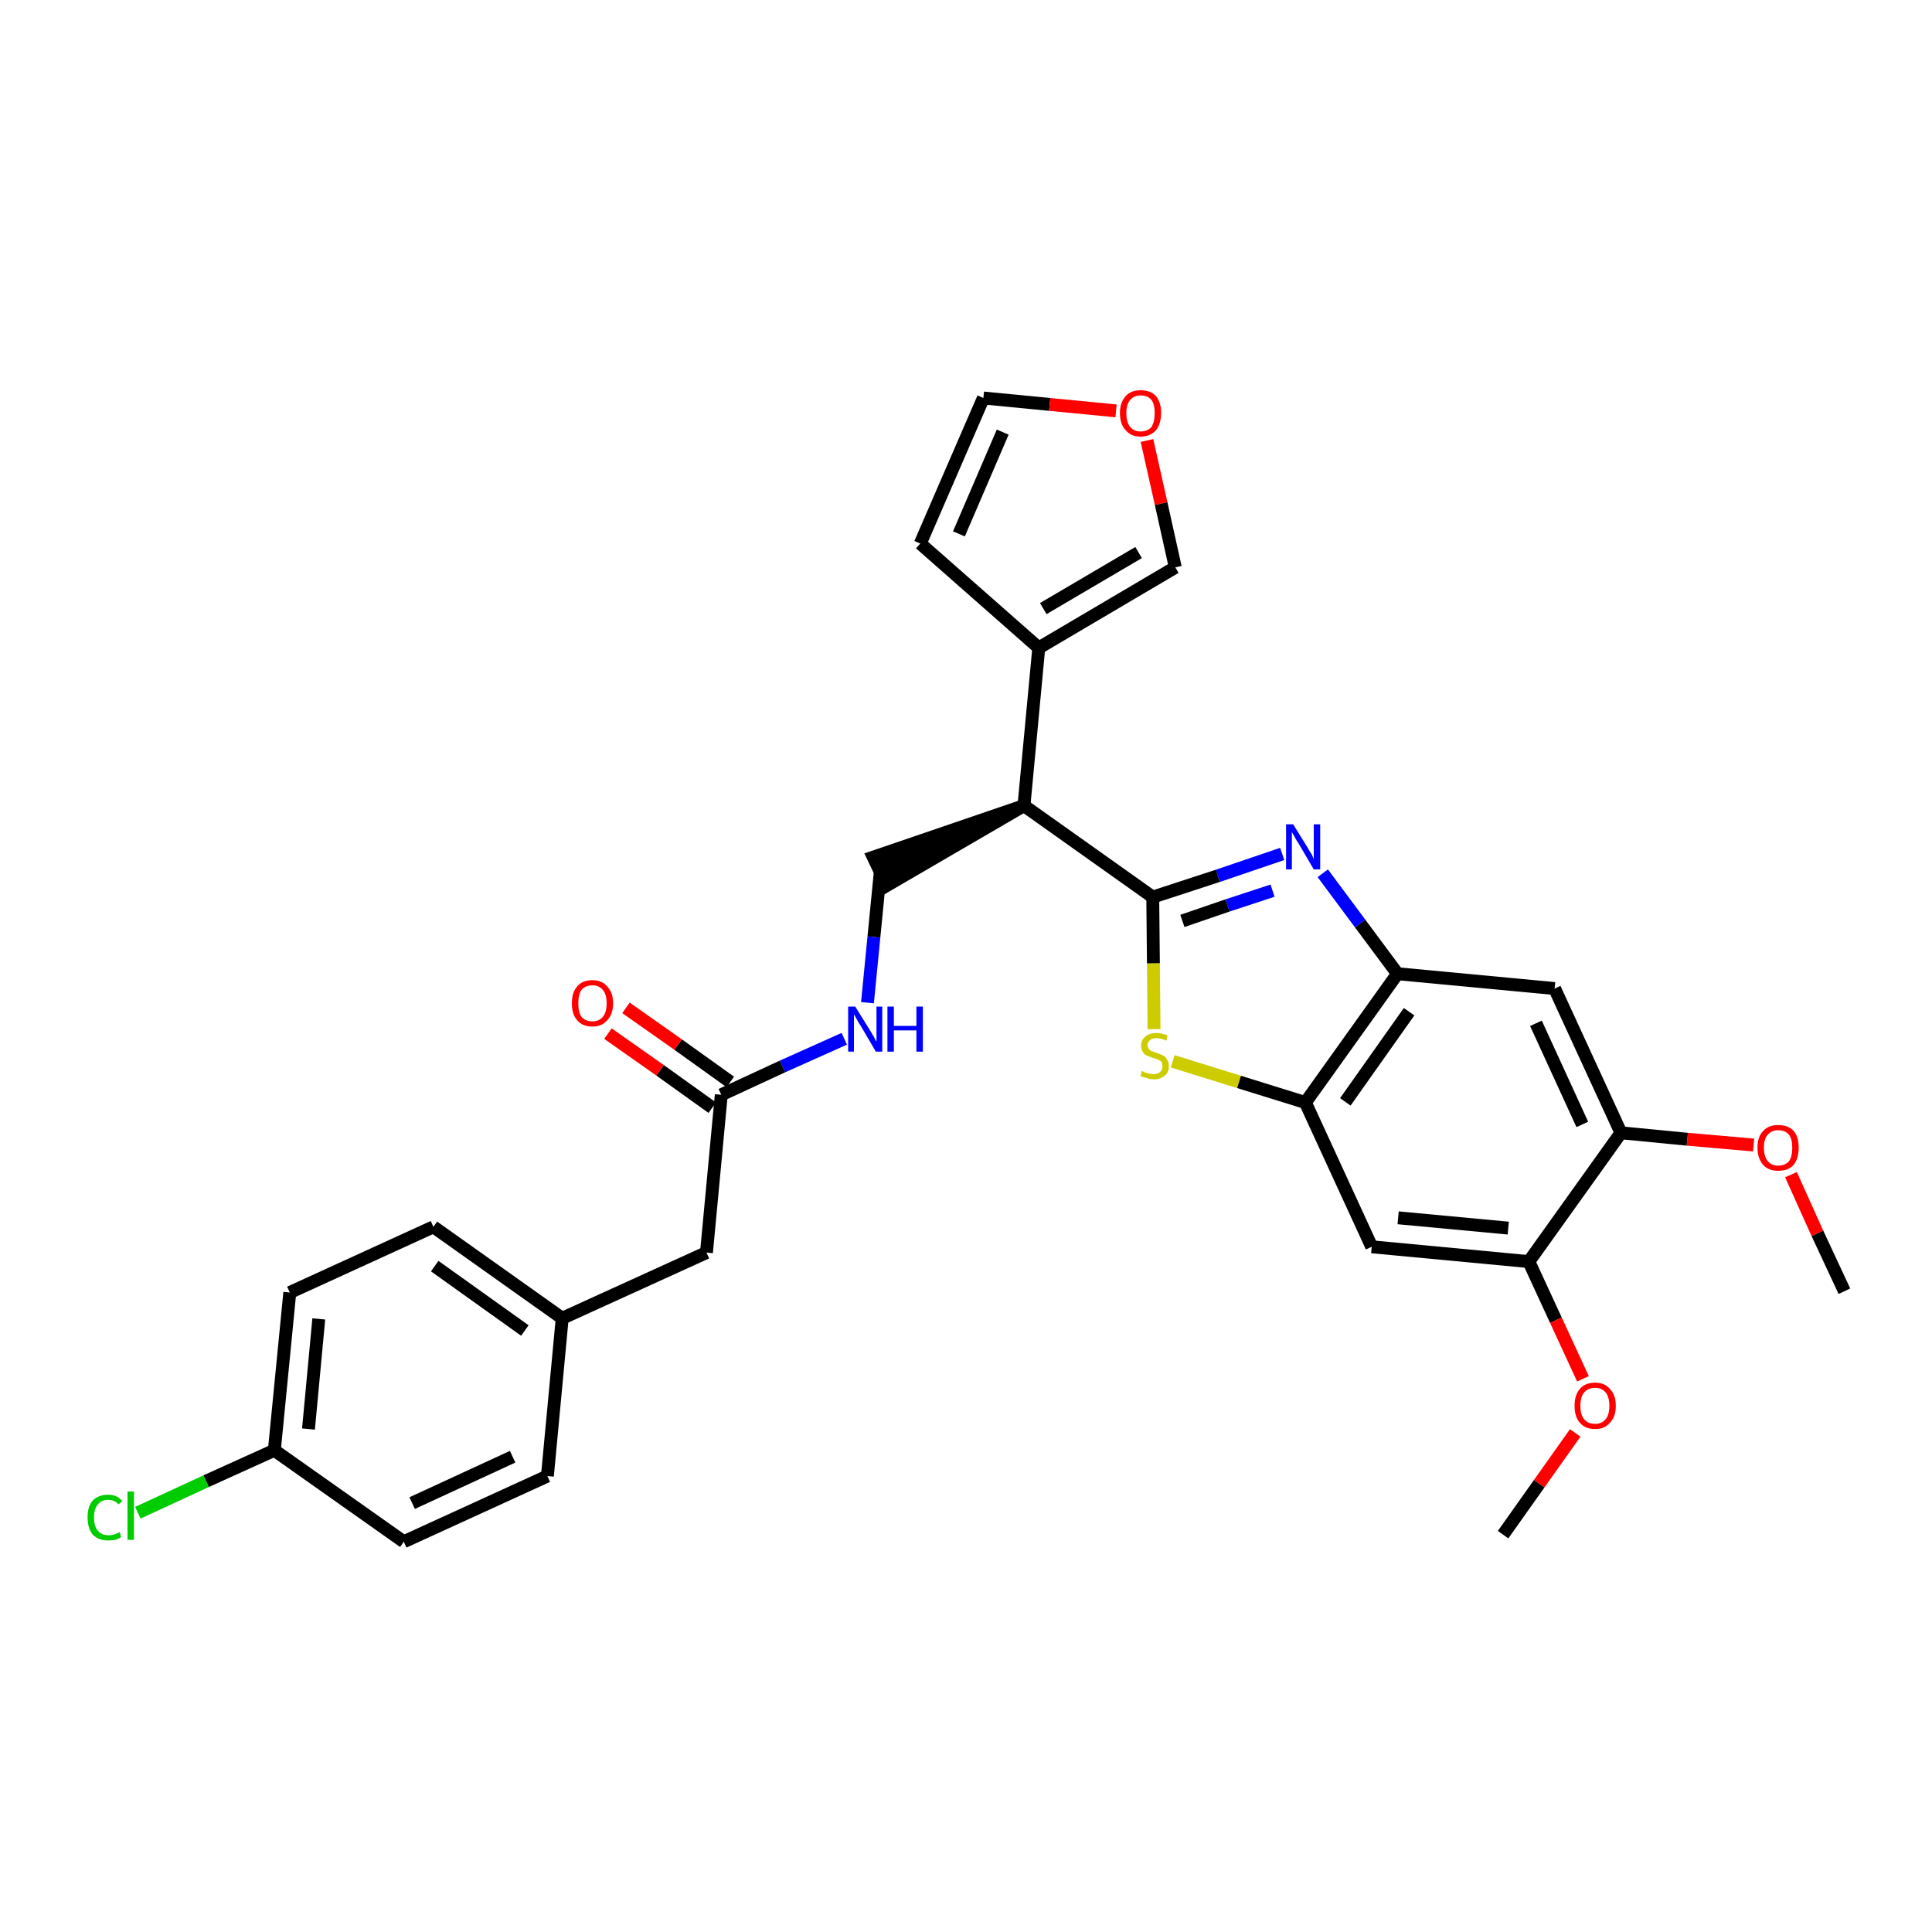 <?xml version='1.0' encoding='iso-8859-1'?>
<svg version='1.1' baseProfile='full'
              xmlns='http://www.w3.org/2000/svg'
                      xmlns:rdkit='http://www.rdkit.org/xml'
                      xmlns:xlink='http://www.w3.org/1999/xlink'
                  xml:space='preserve'
width='300px' height='300px' viewBox='0 0 300 300'>
<!-- END OF HEADER -->
<path class='bond-0 atom-0 atom-1' d='M 286.4,200.5 L 282.2,191.5' style='fill:none;fill-rule:evenodd;stroke:#000000;stroke-width:2.0px;stroke-linecap:butt;stroke-linejoin:miter;stroke-opacity:1' />
<path class='bond-0 atom-0 atom-1' d='M 282.2,191.5 L 278.1,182.4' style='fill:none;fill-rule:evenodd;stroke:#FF0000;stroke-width:2.0px;stroke-linecap:butt;stroke-linejoin:miter;stroke-opacity:1' />
<path class='bond-1 atom-1 atom-2' d='M 272.3,177.8 L 262.0,176.9' style='fill:none;fill-rule:evenodd;stroke:#FF0000;stroke-width:2.0px;stroke-linecap:butt;stroke-linejoin:miter;stroke-opacity:1' />
<path class='bond-1 atom-1 atom-2' d='M 262.0,176.9 L 251.7,175.9' style='fill:none;fill-rule:evenodd;stroke:#000000;stroke-width:2.0px;stroke-linecap:butt;stroke-linejoin:miter;stroke-opacity:1' />
<path class='bond-2 atom-2 atom-3' d='M 251.7,175.9 L 241.4,153.5' style='fill:none;fill-rule:evenodd;stroke:#000000;stroke-width:2.0px;stroke-linecap:butt;stroke-linejoin:miter;stroke-opacity:1' />
<path class='bond-2 atom-2 atom-3' d='M 245.7,174.6 L 238.5,158.9' style='fill:none;fill-rule:evenodd;stroke:#000000;stroke-width:2.0px;stroke-linecap:butt;stroke-linejoin:miter;stroke-opacity:1' />
<path class='bond-30 atom-28 atom-2' d='M 237.4,195.9 L 251.7,175.9' style='fill:none;fill-rule:evenodd;stroke:#000000;stroke-width:2.0px;stroke-linecap:butt;stroke-linejoin:miter;stroke-opacity:1' />
<path class='bond-3 atom-3 atom-4' d='M 241.4,153.5 L 217.0,151.2' style='fill:none;fill-rule:evenodd;stroke:#000000;stroke-width:2.0px;stroke-linecap:butt;stroke-linejoin:miter;stroke-opacity:1' />
<path class='bond-4 atom-4 atom-5' d='M 217.0,151.2 L 211.2,143.4' style='fill:none;fill-rule:evenodd;stroke:#000000;stroke-width:2.0px;stroke-linecap:butt;stroke-linejoin:miter;stroke-opacity:1' />
<path class='bond-4 atom-4 atom-5' d='M 211.2,143.4 L 205.4,135.6' style='fill:none;fill-rule:evenodd;stroke:#0000FF;stroke-width:2.0px;stroke-linecap:butt;stroke-linejoin:miter;stroke-opacity:1' />
<path class='bond-31 atom-26 atom-4' d='M 202.7,171.2 L 217.0,151.2' style='fill:none;fill-rule:evenodd;stroke:#000000;stroke-width:2.0px;stroke-linecap:butt;stroke-linejoin:miter;stroke-opacity:1' />
<path class='bond-31 atom-26 atom-4' d='M 208.9,171.1 L 218.8,157.1' style='fill:none;fill-rule:evenodd;stroke:#000000;stroke-width:2.0px;stroke-linecap:butt;stroke-linejoin:miter;stroke-opacity:1' />
<path class='bond-5 atom-5 atom-6' d='M 199.1,132.6 L 189.1,136.0' style='fill:none;fill-rule:evenodd;stroke:#0000FF;stroke-width:2.0px;stroke-linecap:butt;stroke-linejoin:miter;stroke-opacity:1' />
<path class='bond-5 atom-5 atom-6' d='M 189.1,136.0 L 179.0,139.3' style='fill:none;fill-rule:evenodd;stroke:#000000;stroke-width:2.0px;stroke-linecap:butt;stroke-linejoin:miter;stroke-opacity:1' />
<path class='bond-5 atom-5 atom-6' d='M 197.6,138.3 L 190.6,140.6' style='fill:none;fill-rule:evenodd;stroke:#0000FF;stroke-width:2.0px;stroke-linecap:butt;stroke-linejoin:miter;stroke-opacity:1' />
<path class='bond-5 atom-5 atom-6' d='M 190.6,140.6 L 183.6,143.0' style='fill:none;fill-rule:evenodd;stroke:#000000;stroke-width:2.0px;stroke-linecap:butt;stroke-linejoin:miter;stroke-opacity:1' />
<path class='bond-6 atom-6 atom-7' d='M 179.0,139.3 L 159.0,125.1' style='fill:none;fill-rule:evenodd;stroke:#000000;stroke-width:2.0px;stroke-linecap:butt;stroke-linejoin:miter;stroke-opacity:1' />
<path class='bond-24 atom-6 atom-25' d='M 179.0,139.3 L 179.1,149.6' style='fill:none;fill-rule:evenodd;stroke:#000000;stroke-width:2.0px;stroke-linecap:butt;stroke-linejoin:miter;stroke-opacity:1' />
<path class='bond-24 atom-6 atom-25' d='M 179.1,149.6 L 179.2,159.8' style='fill:none;fill-rule:evenodd;stroke:#CCCC00;stroke-width:2.0px;stroke-linecap:butt;stroke-linejoin:miter;stroke-opacity:1' />
<path class='bond-7 atom-7 atom-8' d='M 159.0,125.1 L 135.6,133.1 L 137.7,137.5 Z' style='fill:#000000;fill-rule:evenodd;fill-opacity:1;stroke:#000000;stroke-width:2.0px;stroke-linecap:butt;stroke-linejoin:miter;stroke-opacity:1;' />
<path class='bond-19 atom-7 atom-20' d='M 159.0,125.1 L 161.3,100.6' style='fill:none;fill-rule:evenodd;stroke:#000000;stroke-width:2.0px;stroke-linecap:butt;stroke-linejoin:miter;stroke-opacity:1' />
<path class='bond-8 atom-8 atom-9' d='M 136.7,135.3 L 135.7,145.5' style='fill:none;fill-rule:evenodd;stroke:#000000;stroke-width:2.0px;stroke-linecap:butt;stroke-linejoin:miter;stroke-opacity:1' />
<path class='bond-8 atom-8 atom-9' d='M 135.7,145.5 L 134.7,155.7' style='fill:none;fill-rule:evenodd;stroke:#0000FF;stroke-width:2.0px;stroke-linecap:butt;stroke-linejoin:miter;stroke-opacity:1' />
<path class='bond-9 atom-9 atom-10' d='M 131.1,161.3 L 121.5,165.6' style='fill:none;fill-rule:evenodd;stroke:#0000FF;stroke-width:2.0px;stroke-linecap:butt;stroke-linejoin:miter;stroke-opacity:1' />
<path class='bond-9 atom-9 atom-10' d='M 121.5,165.6 L 112.0,170.0' style='fill:none;fill-rule:evenodd;stroke:#000000;stroke-width:2.0px;stroke-linecap:butt;stroke-linejoin:miter;stroke-opacity:1' />
<path class='bond-10 atom-10 atom-11' d='M 113.4,168.0 L 105.3,162.2' style='fill:none;fill-rule:evenodd;stroke:#000000;stroke-width:2.0px;stroke-linecap:butt;stroke-linejoin:miter;stroke-opacity:1' />
<path class='bond-10 atom-10 atom-11' d='M 105.3,162.2 L 97.2,156.5' style='fill:none;fill-rule:evenodd;stroke:#FF0000;stroke-width:2.0px;stroke-linecap:butt;stroke-linejoin:miter;stroke-opacity:1' />
<path class='bond-10 atom-10 atom-11' d='M 110.6,172.0 L 102.5,166.2' style='fill:none;fill-rule:evenodd;stroke:#000000;stroke-width:2.0px;stroke-linecap:butt;stroke-linejoin:miter;stroke-opacity:1' />
<path class='bond-10 atom-10 atom-11' d='M 102.5,166.2 L 94.4,160.5' style='fill:none;fill-rule:evenodd;stroke:#FF0000;stroke-width:2.0px;stroke-linecap:butt;stroke-linejoin:miter;stroke-opacity:1' />
<path class='bond-11 atom-10 atom-12' d='M 112.0,170.0 L 109.7,194.5' style='fill:none;fill-rule:evenodd;stroke:#000000;stroke-width:2.0px;stroke-linecap:butt;stroke-linejoin:miter;stroke-opacity:1' />
<path class='bond-12 atom-12 atom-13' d='M 109.7,194.5 L 87.3,204.7' style='fill:none;fill-rule:evenodd;stroke:#000000;stroke-width:2.0px;stroke-linecap:butt;stroke-linejoin:miter;stroke-opacity:1' />
<path class='bond-13 atom-13 atom-14' d='M 87.3,204.7 L 67.3,190.5' style='fill:none;fill-rule:evenodd;stroke:#000000;stroke-width:2.0px;stroke-linecap:butt;stroke-linejoin:miter;stroke-opacity:1' />
<path class='bond-13 atom-13 atom-14' d='M 81.5,206.6 L 67.5,196.6' style='fill:none;fill-rule:evenodd;stroke:#000000;stroke-width:2.0px;stroke-linecap:butt;stroke-linejoin:miter;stroke-opacity:1' />
<path class='bond-32 atom-19 atom-13' d='M 85.0,229.2 L 87.3,204.7' style='fill:none;fill-rule:evenodd;stroke:#000000;stroke-width:2.0px;stroke-linecap:butt;stroke-linejoin:miter;stroke-opacity:1' />
<path class='bond-14 atom-14 atom-15' d='M 67.3,190.5 L 45.0,200.7' style='fill:none;fill-rule:evenodd;stroke:#000000;stroke-width:2.0px;stroke-linecap:butt;stroke-linejoin:miter;stroke-opacity:1' />
<path class='bond-15 atom-15 atom-16' d='M 45.0,200.7 L 42.6,225.2' style='fill:none;fill-rule:evenodd;stroke:#000000;stroke-width:2.0px;stroke-linecap:butt;stroke-linejoin:miter;stroke-opacity:1' />
<path class='bond-15 atom-15 atom-16' d='M 49.5,204.8 L 47.9,221.9' style='fill:none;fill-rule:evenodd;stroke:#000000;stroke-width:2.0px;stroke-linecap:butt;stroke-linejoin:miter;stroke-opacity:1' />
<path class='bond-16 atom-16 atom-17' d='M 42.6,225.2 L 32.0,230.0' style='fill:none;fill-rule:evenodd;stroke:#000000;stroke-width:2.0px;stroke-linecap:butt;stroke-linejoin:miter;stroke-opacity:1' />
<path class='bond-16 atom-16 atom-17' d='M 32.0,230.0 L 21.4,234.9' style='fill:none;fill-rule:evenodd;stroke:#00CC00;stroke-width:2.0px;stroke-linecap:butt;stroke-linejoin:miter;stroke-opacity:1' />
<path class='bond-17 atom-16 atom-18' d='M 42.6,225.2 L 62.7,239.4' style='fill:none;fill-rule:evenodd;stroke:#000000;stroke-width:2.0px;stroke-linecap:butt;stroke-linejoin:miter;stroke-opacity:1' />
<path class='bond-18 atom-18 atom-19' d='M 62.7,239.4 L 85.0,229.2' style='fill:none;fill-rule:evenodd;stroke:#000000;stroke-width:2.0px;stroke-linecap:butt;stroke-linejoin:miter;stroke-opacity:1' />
<path class='bond-18 atom-18 atom-19' d='M 64.0,233.4 L 79.6,226.2' style='fill:none;fill-rule:evenodd;stroke:#000000;stroke-width:2.0px;stroke-linecap:butt;stroke-linejoin:miter;stroke-opacity:1' />
<path class='bond-20 atom-20 atom-21' d='M 161.3,100.6 L 142.9,84.4' style='fill:none;fill-rule:evenodd;stroke:#000000;stroke-width:2.0px;stroke-linecap:butt;stroke-linejoin:miter;stroke-opacity:1' />
<path class='bond-33 atom-24 atom-20' d='M 182.5,88.1 L 161.3,100.6' style='fill:none;fill-rule:evenodd;stroke:#000000;stroke-width:2.0px;stroke-linecap:butt;stroke-linejoin:miter;stroke-opacity:1' />
<path class='bond-33 atom-24 atom-20' d='M 176.8,85.8 L 162.0,94.5' style='fill:none;fill-rule:evenodd;stroke:#000000;stroke-width:2.0px;stroke-linecap:butt;stroke-linejoin:miter;stroke-opacity:1' />
<path class='bond-21 atom-21 atom-22' d='M 142.9,84.4 L 152.7,61.8' style='fill:none;fill-rule:evenodd;stroke:#000000;stroke-width:2.0px;stroke-linecap:butt;stroke-linejoin:miter;stroke-opacity:1' />
<path class='bond-21 atom-21 atom-22' d='M 148.9,82.9 L 155.7,67.1' style='fill:none;fill-rule:evenodd;stroke:#000000;stroke-width:2.0px;stroke-linecap:butt;stroke-linejoin:miter;stroke-opacity:1' />
<path class='bond-22 atom-22 atom-23' d='M 152.7,61.8 L 163.0,62.8' style='fill:none;fill-rule:evenodd;stroke:#000000;stroke-width:2.0px;stroke-linecap:butt;stroke-linejoin:miter;stroke-opacity:1' />
<path class='bond-22 atom-22 atom-23' d='M 163.0,62.8 L 173.3,63.8' style='fill:none;fill-rule:evenodd;stroke:#FF0000;stroke-width:2.0px;stroke-linecap:butt;stroke-linejoin:miter;stroke-opacity:1' />
<path class='bond-23 atom-23 atom-24' d='M 178.1,68.4 L 180.3,78.2' style='fill:none;fill-rule:evenodd;stroke:#FF0000;stroke-width:2.0px;stroke-linecap:butt;stroke-linejoin:miter;stroke-opacity:1' />
<path class='bond-23 atom-23 atom-24' d='M 180.3,78.2 L 182.5,88.1' style='fill:none;fill-rule:evenodd;stroke:#000000;stroke-width:2.0px;stroke-linecap:butt;stroke-linejoin:miter;stroke-opacity:1' />
<path class='bond-25 atom-25 atom-26' d='M 182.1,164.8 L 192.4,168.0' style='fill:none;fill-rule:evenodd;stroke:#CCCC00;stroke-width:2.0px;stroke-linecap:butt;stroke-linejoin:miter;stroke-opacity:1' />
<path class='bond-25 atom-25 atom-26' d='M 192.4,168.0 L 202.7,171.2' style='fill:none;fill-rule:evenodd;stroke:#000000;stroke-width:2.0px;stroke-linecap:butt;stroke-linejoin:miter;stroke-opacity:1' />
<path class='bond-26 atom-26 atom-27' d='M 202.7,171.2 L 213.0,193.6' style='fill:none;fill-rule:evenodd;stroke:#000000;stroke-width:2.0px;stroke-linecap:butt;stroke-linejoin:miter;stroke-opacity:1' />
<path class='bond-27 atom-27 atom-28' d='M 213.0,193.6 L 237.4,195.9' style='fill:none;fill-rule:evenodd;stroke:#000000;stroke-width:2.0px;stroke-linecap:butt;stroke-linejoin:miter;stroke-opacity:1' />
<path class='bond-27 atom-27 atom-28' d='M 217.1,189.1 L 234.2,190.7' style='fill:none;fill-rule:evenodd;stroke:#000000;stroke-width:2.0px;stroke-linecap:butt;stroke-linejoin:miter;stroke-opacity:1' />
<path class='bond-28 atom-28 atom-29' d='M 237.4,195.9 L 241.6,205.0' style='fill:none;fill-rule:evenodd;stroke:#000000;stroke-width:2.0px;stroke-linecap:butt;stroke-linejoin:miter;stroke-opacity:1' />
<path class='bond-28 atom-28 atom-29' d='M 241.6,205.0 L 245.8,214.1' style='fill:none;fill-rule:evenodd;stroke:#FF0000;stroke-width:2.0px;stroke-linecap:butt;stroke-linejoin:miter;stroke-opacity:1' />
<path class='bond-29 atom-29 atom-30' d='M 244.6,222.5 L 239.0,230.4' style='fill:none;fill-rule:evenodd;stroke:#FF0000;stroke-width:2.0px;stroke-linecap:butt;stroke-linejoin:miter;stroke-opacity:1' />
<path class='bond-29 atom-29 atom-30' d='M 239.0,230.4 L 233.4,238.3' style='fill:none;fill-rule:evenodd;stroke:#000000;stroke-width:2.0px;stroke-linecap:butt;stroke-linejoin:miter;stroke-opacity:1' />
<path  class='atom-1' d='M 272.9 178.2
Q 272.9 176.5, 273.8 175.6
Q 274.6 174.7, 276.1 174.7
Q 277.7 174.7, 278.5 175.6
Q 279.3 176.5, 279.3 178.2
Q 279.3 179.9, 278.5 180.9
Q 277.7 181.8, 276.1 181.8
Q 274.6 181.8, 273.8 180.9
Q 272.9 179.9, 272.9 178.2
M 276.1 181.0
Q 277.2 181.0, 277.8 180.3
Q 278.3 179.6, 278.3 178.2
Q 278.3 176.9, 277.8 176.2
Q 277.2 175.5, 276.1 175.5
Q 275.1 175.5, 274.5 176.2
Q 273.9 176.8, 273.9 178.2
Q 273.9 179.6, 274.5 180.3
Q 275.1 181.0, 276.1 181.0
' fill='#FF0000'/>
<path  class='atom-5' d='M 200.8 128.0
L 203.1 131.7
Q 203.3 132.1, 203.7 132.7
Q 204.0 133.4, 204.0 133.4
L 204.0 128.0
L 205.0 128.0
L 205.0 135.0
L 204.0 135.0
L 201.6 130.9
Q 201.3 130.5, 201.0 129.9
Q 200.7 129.4, 200.6 129.2
L 200.6 135.0
L 199.7 135.0
L 199.7 128.0
L 200.8 128.0
' fill='#0000FF'/>
<path  class='atom-9' d='M 132.8 156.3
L 135.1 160.0
Q 135.3 160.3, 135.7 161.0
Q 136.0 161.7, 136.1 161.7
L 136.1 156.3
L 137.0 156.3
L 137.0 163.3
L 136.0 163.3
L 133.6 159.2
Q 133.3 158.8, 133.0 158.2
Q 132.7 157.7, 132.6 157.5
L 132.6 163.3
L 131.7 163.3
L 131.7 156.3
L 132.8 156.3
' fill='#0000FF'/>
<path  class='atom-9' d='M 137.8 156.3
L 138.8 156.3
L 138.8 159.3
L 142.3 159.3
L 142.3 156.3
L 143.3 156.3
L 143.3 163.3
L 142.3 163.3
L 142.3 160.0
L 138.8 160.0
L 138.8 163.3
L 137.8 163.3
L 137.8 156.3
' fill='#0000FF'/>
<path  class='atom-11' d='M 88.8 155.8
Q 88.8 154.1, 89.6 153.2
Q 90.4 152.2, 92.0 152.2
Q 93.5 152.2, 94.3 153.2
Q 95.2 154.1, 95.2 155.8
Q 95.2 157.5, 94.3 158.4
Q 93.5 159.4, 92.0 159.4
Q 90.4 159.4, 89.6 158.4
Q 88.8 157.5, 88.8 155.8
M 92.0 158.6
Q 93.0 158.6, 93.6 157.9
Q 94.2 157.2, 94.2 155.8
Q 94.2 154.4, 93.6 153.7
Q 93.0 153.0, 92.0 153.0
Q 90.9 153.0, 90.3 153.7
Q 89.8 154.4, 89.8 155.8
Q 89.8 157.2, 90.3 157.9
Q 90.9 158.6, 92.0 158.6
' fill='#FF0000'/>
<path  class='atom-17' d='M 13.6 235.6
Q 13.6 233.9, 14.4 233.0
Q 15.3 232.1, 16.8 232.1
Q 18.2 232.1, 19.0 233.1
L 18.4 233.6
Q 17.8 232.9, 16.8 232.9
Q 15.7 232.9, 15.2 233.6
Q 14.6 234.3, 14.6 235.6
Q 14.6 237.0, 15.2 237.7
Q 15.8 238.4, 16.9 238.4
Q 17.7 238.4, 18.6 237.9
L 18.8 238.7
Q 18.5 238.9, 17.9 239.1
Q 17.4 239.2, 16.8 239.2
Q 15.3 239.2, 14.4 238.3
Q 13.6 237.3, 13.6 235.6
' fill='#00CC00'/>
<path  class='atom-17' d='M 19.8 231.6
L 20.8 231.6
L 20.8 239.1
L 19.8 239.1
L 19.8 231.6
' fill='#00CC00'/>
<path  class='atom-23' d='M 173.9 64.1
Q 173.9 62.5, 174.8 61.5
Q 175.6 60.6, 177.1 60.6
Q 178.7 60.6, 179.5 61.5
Q 180.3 62.5, 180.3 64.1
Q 180.3 65.8, 179.5 66.8
Q 178.6 67.8, 177.1 67.8
Q 175.6 67.8, 174.8 66.8
Q 173.9 65.9, 173.9 64.1
M 177.1 67.0
Q 178.2 67.0, 178.8 66.3
Q 179.3 65.5, 179.3 64.1
Q 179.3 62.8, 178.8 62.1
Q 178.2 61.4, 177.1 61.4
Q 176.1 61.4, 175.5 62.1
Q 174.9 62.8, 174.9 64.1
Q 174.9 65.6, 175.5 66.3
Q 176.1 67.0, 177.1 67.0
' fill='#FF0000'/>
<path  class='atom-25' d='M 177.3 166.3
Q 177.4 166.3, 177.7 166.5
Q 178.1 166.6, 178.4 166.7
Q 178.8 166.8, 179.1 166.8
Q 179.8 166.8, 180.2 166.4
Q 180.5 166.1, 180.5 165.6
Q 180.5 165.2, 180.4 164.9
Q 180.2 164.7, 179.9 164.6
Q 179.6 164.4, 179.1 164.3
Q 178.5 164.1, 178.1 163.9
Q 177.7 163.8, 177.5 163.4
Q 177.2 163.0, 177.2 162.4
Q 177.2 161.5, 177.8 161.0
Q 178.4 160.4, 179.6 160.4
Q 180.4 160.4, 181.3 160.8
L 181.1 161.6
Q 180.2 161.2, 179.6 161.2
Q 178.9 161.2, 178.6 161.5
Q 178.2 161.8, 178.2 162.3
Q 178.2 162.6, 178.4 162.9
Q 178.6 163.1, 178.8 163.2
Q 179.1 163.3, 179.6 163.5
Q 180.2 163.7, 180.6 163.9
Q 181.0 164.1, 181.2 164.5
Q 181.5 164.9, 181.5 165.6
Q 181.5 166.5, 180.9 167.0
Q 180.2 167.6, 179.2 167.6
Q 178.5 167.6, 178.1 167.4
Q 177.6 167.3, 177.1 167.1
L 177.3 166.3
' fill='#CCCC00'/>
<path  class='atom-29' d='M 244.5 218.3
Q 244.5 216.6, 245.3 215.7
Q 246.1 214.7, 247.7 214.7
Q 249.2 214.7, 250.0 215.7
Q 250.9 216.6, 250.9 218.3
Q 250.9 220.0, 250.0 220.9
Q 249.2 221.9, 247.7 221.9
Q 246.1 221.9, 245.3 220.9
Q 244.5 220.0, 244.5 218.3
M 247.7 221.1
Q 248.7 221.1, 249.3 220.4
Q 249.9 219.7, 249.9 218.3
Q 249.9 216.9, 249.3 216.2
Q 248.7 215.5, 247.7 215.5
Q 246.6 215.5, 246.0 216.2
Q 245.4 216.9, 245.4 218.3
Q 245.4 219.7, 246.0 220.4
Q 246.6 221.1, 247.7 221.1
' fill='#FF0000'/>
</svg>
